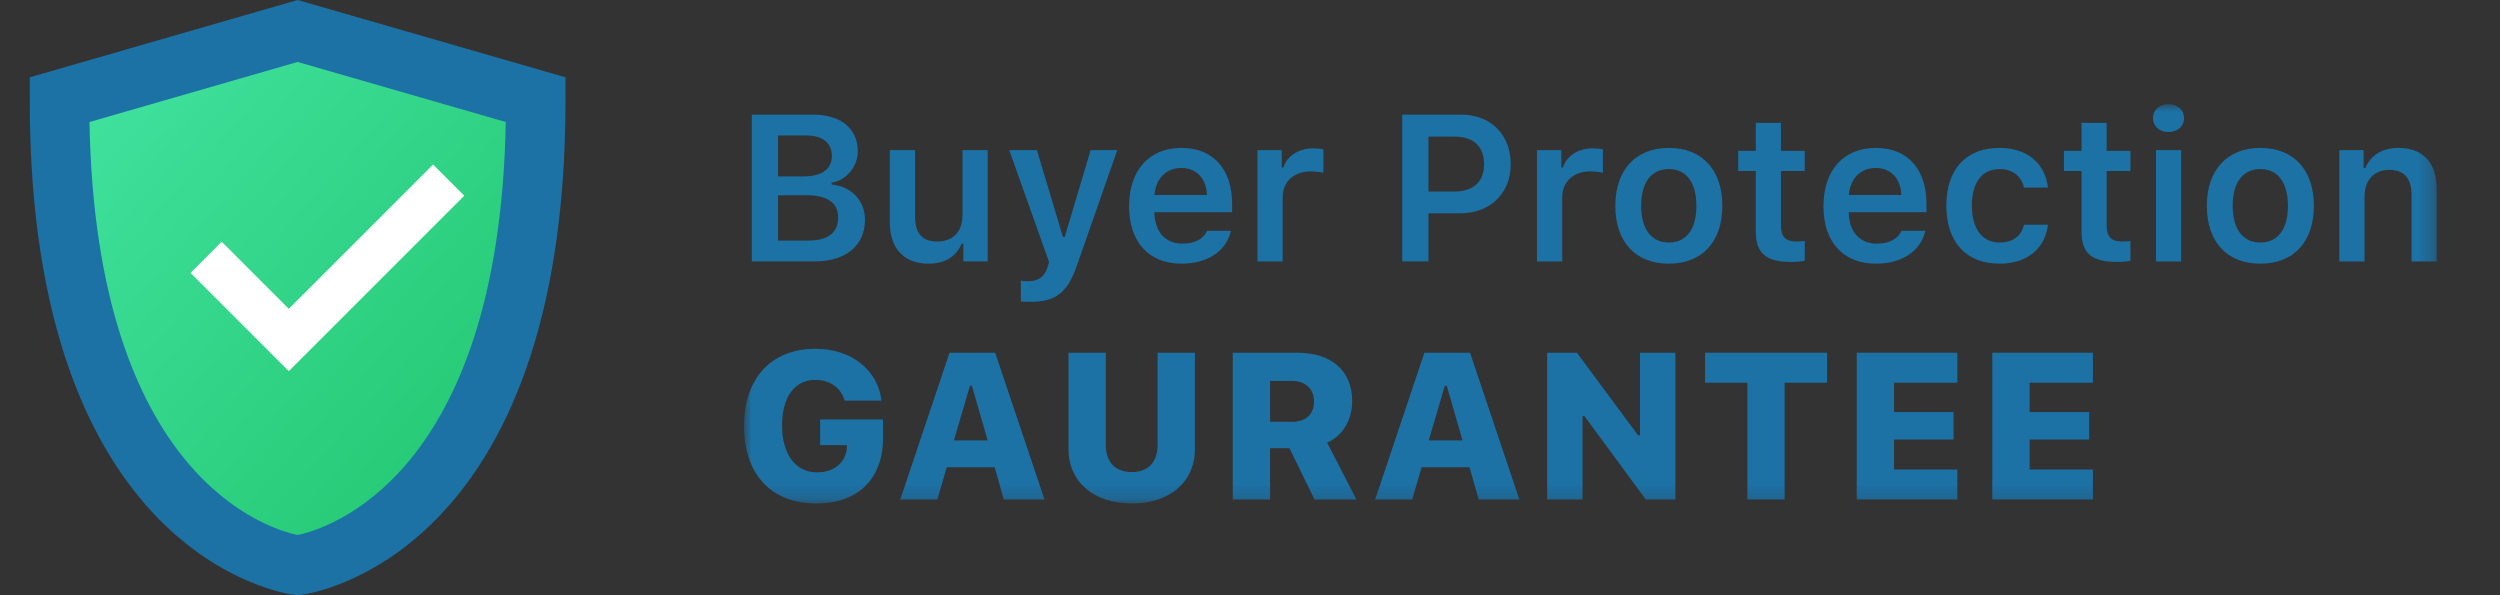 <?xml version="1.0" encoding="UTF-8"?>
<svg width="168px" height="40px" viewBox="0 0 168 40" version="1.1" xmlns="http://www.w3.org/2000/svg" xmlns:xlink="http://www.w3.org/1999/xlink">
    <rect x="0" y="0" width="168" height="40" fill="#333333" stroke="none"/>
    <!-- Generator: Sketch 52.2 (67145) - http://www.bohemiancoding.com/sketch -->
    <title>Buyer Protection Gaurantee</title>
    <desc>Created with Sketch.</desc>
    <defs>
        <linearGradient x1="0%" y1="0%" x2="100%" y2="100%" id="linearGradient-1">
            <stop stop-color="#43E4A3" offset="0%"></stop>
            <stop stop-color="#20C46A" offset="100%"></stop>
        </linearGradient>
        <polygon id="path-2" points="0 26.835 113.75 26.835 113.75 0 0 0"></polygon>
    </defs>
    <g id="Buyer-Protection-Gaurantee" stroke="none" stroke-width="1" fill="none" fill-rule="evenodd">
        <g>
            <g id="Buyer-Protection">
                <g>
                    <rect id="Rectangle" x="0" y="0" width="40" height="40"></rect>
                    <path d="M19.976,37.98 C19.318,37.894 4,35.58 4,6.814 L4,6.699 L20,2.083 L36,6.699 L36,6.814 C36,35.58 20.683,37.894 20.031,37.978 L20,37.983 L19.976,37.98 Z" id="Fill-3" fill="url(#linearGradient-1)"></path>
                    <path d="M20,0 L2,5.194 L2,6.814 C2,37.313 18.99,39.868 19.713,39.963 L20,40 L20.287,39.963 C21.01,39.868 38,37.313 38,6.814 L38,5.194 L20,0 Z M20,4.163 L33.988,8.199 C33.553,32.17 21.872,35.564 20.001,35.954 C18.108,35.559 6.446,32.149 6.012,8.199 L20,4.163 Z" id="Fill-5" fill="#1C71A5"></path>
                    <polygon id="Fill-7" fill="#FFFFFF" points="19.407 24.942 12.803 18.338 14.898 16.243 19.407 20.752 29.102 11.057 31.198 13.152"></polygon>
                </g>
            </g>
            <g id="Group-38" transform="translate(50, 7)">
                <path d="M4.334,9.167 C5.633,9.167 6.323,8.634 6.323,7.629 C6.323,6.645 5.612,6.125 4.266,6.125 L2.283,6.125 L2.283,9.167 L4.334,9.167 Z M2.283,4.854 L3.985,4.854 C5.236,4.854 5.899,4.368 5.899,3.48 C5.899,2.611 5.277,2.105 4.211,2.105 L2.283,2.105 L2.283,4.854 Z M0.52,10.568 L0.52,0.704 L4.642,0.704 C6.515,0.704 7.643,1.647 7.643,3.165 C7.643,4.204 6.877,5.12 5.886,5.277 L5.886,5.4 C7.212,5.523 8.128,6.48 8.128,7.766 C8.128,9.495 6.843,10.568 4.737,10.568 L0.52,10.568 Z" id="Fill-1" fill="#1C71A5"></path>
                <path d="M16.372,10.568 L14.738,10.568 L14.738,9.379 L14.622,9.379 C14.26,10.233 13.528,10.718 12.387,10.718 C10.753,10.718 9.796,9.7 9.796,7.95 L9.796,3.089 L11.491,3.089 L11.491,7.526 C11.491,8.668 11.963,9.228 12.975,9.228 C14.075,9.228 14.677,8.551 14.677,7.444 L14.677,3.089 L16.372,3.089 L16.372,10.568 Z" id="Fill-3" fill="#1C71A5"></path>
                <path d="M18.601,13.255 L18.601,11.867 C18.697,11.888 18.95,11.895 19.066,11.895 C19.784,11.895 20.187,11.621 20.406,10.931 L20.495,10.603 L17.822,3.09 L19.681,3.09 L21.431,8.928 L21.547,8.928 L23.29,3.09 L25.081,3.09 L22.381,10.808 C21.746,12.667 20.946,13.282 19.271,13.282 C19.168,13.282 18.71,13.276 18.601,13.255" id="Fill-5" fill="#1C71A5"></path>
                <path d="M27.583,6.104 L31.104,6.104 C31.069,4.997 30.399,4.287 29.381,4.287 C28.369,4.287 27.658,5.011 27.583,6.104 Z M32.724,8.511 C32.402,9.871 31.165,10.719 29.401,10.719 C27.2,10.719 25.874,9.262 25.874,6.856 C25.874,4.45 27.221,2.939 29.388,2.939 C31.521,2.939 32.799,4.354 32.799,6.713 L32.799,7.26 L27.576,7.26 L27.576,7.348 C27.617,8.592 28.335,9.373 29.449,9.373 C30.29,9.373 30.871,9.065 31.117,8.511 L32.724,8.511 Z" id="Fill-7" fill="#1C71A5"></path>
                <path d="M34.501,3.09 L36.135,3.09 L36.135,4.252 L36.251,4.252 C36.456,3.514 37.263,2.967 38.227,2.967 C38.473,2.967 38.773,2.994 38.931,3.042 L38.931,4.614 C38.801,4.567 38.35,4.519 38.063,4.519 C36.962,4.519 36.196,5.202 36.196,6.248 L36.196,10.569 L34.501,10.569 L34.501,3.09 Z" id="Fill-9" fill="#1C71A5"></path>
                <path d="M45.992,5.872 L47.735,5.872 C48.993,5.872 49.731,5.216 49.731,4.04 C49.731,2.83 49.013,2.181 47.742,2.181 L45.992,2.181 L45.992,5.872 Z M48.207,0.704 C50.176,0.704 51.522,2.051 51.522,4.04 C51.522,5.995 50.128,7.335 48.132,7.335 L45.992,7.335 L45.992,10.568 L44.228,10.568 L44.228,0.704 L48.207,0.704 Z" id="Fill-11" fill="#1C71A5"></path>
                <path d="M53.286,3.09 L54.92,3.09 L54.92,4.252 L55.036,4.252 C55.241,3.514 56.048,2.967 57.012,2.967 C57.258,2.967 57.558,2.994 57.716,3.042 L57.716,4.614 C57.586,4.567 57.135,4.519 56.848,4.519 C55.747,4.519 54.981,5.202 54.981,6.248 L54.981,10.569 L53.286,10.569 L53.286,3.09 Z" id="Fill-13" fill="#1C71A5"></path>
                <path d="M63.998,6.829 C63.998,5.27 63.321,4.361 62.145,4.361 C60.963,4.361 60.286,5.27 60.286,6.829 C60.286,8.394 60.963,9.297 62.145,9.297 C63.328,9.297 63.998,8.394 63.998,6.829 M58.55,6.829 C58.55,4.416 59.924,2.939 62.145,2.939 C64.374,2.939 65.741,4.409 65.741,6.829 C65.741,9.256 64.381,10.719 62.145,10.719 C59.903,10.719 58.55,9.256 58.55,6.829" id="Fill-15" fill="#1C71A5"></path>
                <path d="M69.679,1.258 L69.679,3.138 L71.279,3.138 L71.279,4.491 L69.679,4.491 L69.679,8.162 C69.679,8.901 69.993,9.229 70.704,9.229 C70.944,9.229 71.074,9.215 71.279,9.195 L71.279,10.521 C71.033,10.569 70.718,10.603 70.39,10.603 C68.674,10.603 67.991,10.022 67.991,8.572 L67.991,4.491 L66.808,4.491 L66.808,3.138 L67.991,3.138 L67.991,1.258 L69.679,1.258 Z" id="Fill-17" fill="#1C71A5"></path>
                <path d="M74.245,6.104 L77.766,6.104 C77.731,4.997 77.061,4.287 76.043,4.287 C75.031,4.287 74.32,5.011 74.245,6.104 Z M79.386,8.511 C79.064,9.871 77.827,10.719 76.063,10.719 C73.862,10.719 72.536,9.262 72.536,6.856 C72.536,4.45 73.883,2.939 76.05,2.939 C78.183,2.939 79.461,4.354 79.461,6.713 L79.461,7.26 L74.238,7.26 L74.238,7.348 C74.279,8.592 74.997,9.373 76.111,9.373 C76.952,9.373 77.533,9.065 77.779,8.511 L79.386,8.511 Z" id="Fill-19" fill="#1C71A5"></path>
                <path d="M86.01,5.606 C85.853,4.88 85.292,4.362 84.363,4.362 C83.2,4.362 82.51,5.256 82.51,6.809 C82.51,8.38 83.207,9.296 84.363,9.296 C85.244,9.296 85.832,8.88 86.01,8.101 L87.623,8.101 C87.439,9.666 86.263,10.719 84.369,10.719 C82.12,10.719 80.794,9.27 80.794,6.809 C80.794,4.381 82.114,2.939 84.363,2.939 C86.283,2.939 87.446,4.034 87.623,5.606 L86.01,5.606 Z" id="Fill-21" fill="#1C71A5"></path>
                <path d="M91.567,1.258 L91.567,3.138 L93.167,3.138 L93.167,4.491 L91.567,4.491 L91.567,8.162 C91.567,8.901 91.881,9.229 92.592,9.229 C92.832,9.229 92.962,9.215 93.167,9.195 L93.167,10.521 C92.921,10.569 92.606,10.603 92.278,10.603 C90.562,10.603 89.879,10.022 89.879,8.572 L89.879,4.491 L88.696,4.491 L88.696,3.138 L89.879,3.138 L89.879,1.258 L91.567,1.258 Z" id="Fill-23" fill="#1C71A5"></path>
                <mask id="mask-3" fill="white">
                    <use xlink:href="#path-2"></use>
                </mask>
                <g id="Clip-26"></g>
                <path d="M94.883,10.569 L96.571,10.569 L96.571,3.09 L94.883,3.09 L94.883,10.569 Z M94.678,0.937 C94.678,0.397 95.108,0 95.724,0 C96.346,0 96.77,0.397 96.77,0.937 C96.77,1.477 96.346,1.873 95.724,1.873 C95.108,1.873 94.678,1.477 94.678,0.937 Z" id="Fill-25" fill="#1C71A5" mask="url(#mask-3)"></path>
                <path d="M103.749,6.829 C103.749,5.27 103.073,4.361 101.897,4.361 C100.713,4.361 100.037,5.27 100.037,6.829 C100.037,8.394 100.713,9.297 101.897,9.297 C103.079,9.297 103.749,8.394 103.749,6.829 M98.3,6.829 C98.3,4.416 99.674,2.939 101.897,2.939 C104.126,2.939 105.493,4.409 105.493,6.829 C105.493,9.256 104.132,10.719 101.897,10.719 C99.654,10.719 98.3,9.256 98.3,6.829" id="Fill-27" fill="#1C71A5" mask="url(#mask-3)"></path>
                <path d="M107.202,3.09 L108.836,3.09 L108.836,4.286 L108.952,4.286 C109.307,3.452 110.059,2.94 111.174,2.94 C112.842,2.94 113.751,3.944 113.751,5.729 L113.751,10.569 L112.056,10.569 L112.056,6.132 C112.056,4.99 111.577,4.416 110.545,4.416 C109.533,4.416 108.897,5.113 108.897,6.214 L108.897,10.569 L107.202,10.569 L107.202,3.09 Z" id="Fill-28" fill="#1C71A5" mask="url(#mask-3)"></path>
                <path d="M4.86,26.835 C1.825,26.835 0,24.873 0,21.626 C0,18.42 1.832,16.438 4.792,16.438 C7.198,16.438 8.989,17.839 9.235,19.924 L6.76,19.924 C6.514,19.056 5.776,18.529 4.792,18.529 C3.39,18.529 2.556,19.678 2.556,21.599 C2.556,23.554 3.479,24.743 4.915,24.743 C6.056,24.743 6.849,24.073 6.911,23.075 L6.918,22.911 L5.113,22.911 L5.113,21.189 L9.338,21.189 L9.338,22.46 C9.338,25.174 7.649,26.835 4.86,26.835" id="Fill-29" fill="#1C71A5" mask="url(#mask-3)"></path>
                <path d="M14.101,22.597 L16.371,22.597 L15.311,18.926 L15.181,18.926 L14.101,22.597 Z M16.842,24.402 L13.622,24.402 L12.987,26.569 L10.498,26.569 L13.807,16.704 L16.876,16.704 L20.192,26.569 L17.457,26.569 L16.842,24.402 Z" id="Fill-30" fill="#1C71A5" mask="url(#mask-3)"></path>
                <path d="M24.311,22.898 C24.311,24.046 24.941,24.723 26.055,24.723 C27.169,24.723 27.791,24.046 27.791,22.898 L27.791,16.704 L30.299,16.704 L30.299,23.165 C30.299,25.378 28.619,26.835 26.055,26.835 C23.491,26.835 21.802,25.378 21.802,23.165 L21.802,16.704 L24.311,16.704 L24.311,22.898 Z" id="Fill-31" fill="#1C71A5" mask="url(#mask-3)"></path>
                <path d="M35.35,21.346 L36.833,21.346 C37.756,21.346 38.303,20.833 38.303,19.979 C38.303,19.138 37.722,18.598 36.827,18.598 L35.35,18.598 L35.35,21.346 Z M35.35,26.569 L32.841,26.569 L32.841,16.704 L37.182,16.704 C39.486,16.704 40.867,17.921 40.867,19.958 C40.867,21.168 40.265,22.276 39.185,22.747 L41.154,26.569 L38.337,26.569 L36.649,23.117 L35.35,23.117 L35.35,26.569 Z" id="Fill-32" fill="#1C71A5" mask="url(#mask-3)"></path>
                <path d="M46.012,22.597 L48.282,22.597 L47.222,18.926 L47.092,18.926 L46.012,22.597 Z M48.753,24.402 L45.533,24.402 L44.898,26.569 L42.409,26.569 L45.718,16.704 L48.787,16.704 L52.103,26.569 L49.368,26.569 L48.753,24.402 Z" id="Fill-33" fill="#1C71A5" mask="url(#mask-3)"></path>
                <polygon id="Fill-34" fill="#1C71A5" mask="url(#mask-3)" points="53.967 26.568 53.967 16.704 55.97 16.704 60.078 22.255 60.208 22.255 60.208 16.704 62.587 16.704 62.587 26.568 60.598 26.568 56.476 20.963 56.346 20.963 56.346 26.568"></polygon>
                <polygon id="Fill-35" fill="#1C71A5" mask="url(#mask-3)" points="67.425 26.568 67.425 18.72 64.581 18.72 64.581 16.704 72.778 16.704 72.778 18.72 69.927 18.72 69.927 26.568"></polygon>
                <polygon id="Fill-36" fill="#1C71A5" mask="url(#mask-3)" points="81.532 26.568 74.771 26.568 74.771 16.704 81.532 16.704 81.532 18.72 77.28 18.72 77.28 20.689 81.279 20.689 81.279 22.535 77.28 22.535 77.28 24.551 81.532 24.551"></polygon>
                <polygon id="Fill-37" fill="#1C71A5" mask="url(#mask-3)" points="90.643 26.568 83.882 26.568 83.882 16.704 90.643 16.704 90.643 18.72 86.391 18.72 86.391 20.689 90.39 20.689 90.39 22.535 86.391 22.535 86.391 24.551 90.643 24.551"></polygon>
            </g>
        </g>
    </g>
</svg>